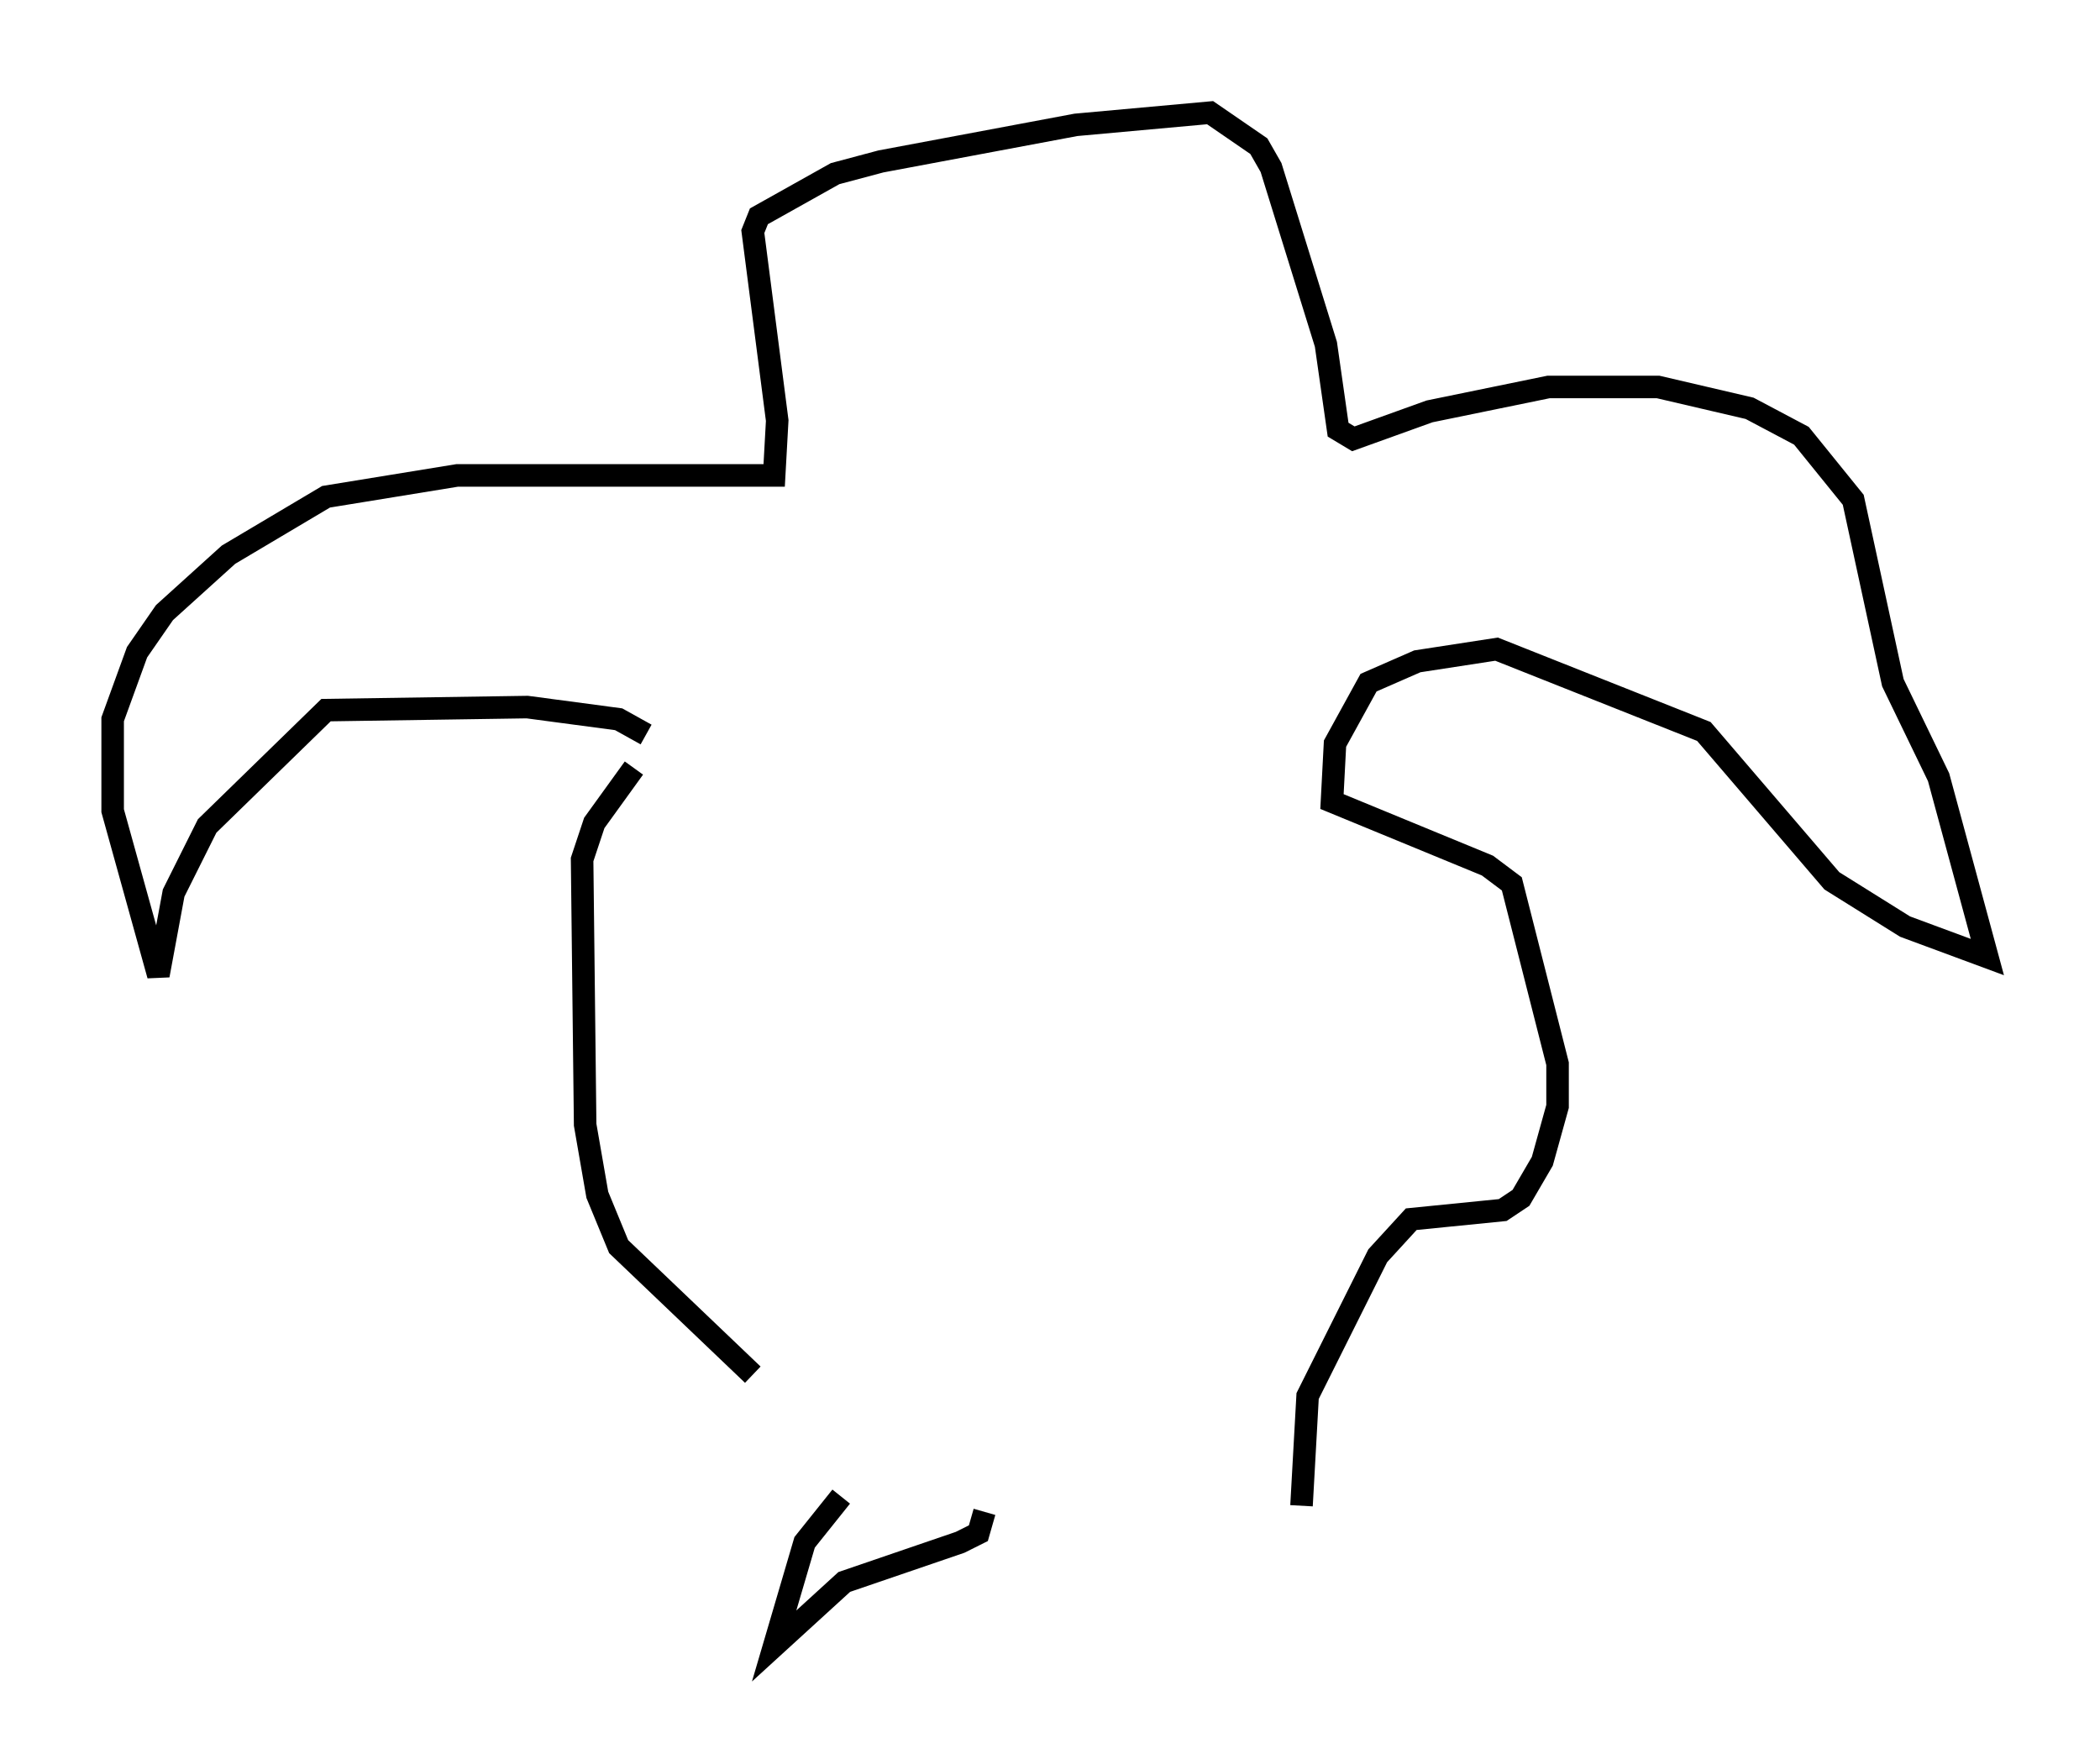 <?xml version="1.0" encoding="utf-8" ?>
<svg baseProfile="full" height="78.064" version="1.1" width="93.22" xmlns="http://www.w3.org/2000/svg" xmlns:ev="http://www.w3.org/2001/xml-events" xmlns:xlink="http://www.w3.org/1999/xlink"><defs /><rect fill="white" height="78.064" width="93.22" x="0" y="0" /><path d="M36.935, 66.163 m-3.518, -5.142 l-5.954, -5.683 -0.947, -2.3 l-0.541, -3.112 -0.135, -11.773 l0.541, -1.624 1.759, -2.436 m0.541, -1.488 l-1.218, -0.677 -4.059, -0.541 l-8.931, 0.135 -5.277, 5.142 l-1.488, 2.977 -0.677, 3.654 l-2.03, -7.307 0.0, -4.059 l1.083, -2.977 1.218, -1.759 l2.842, -2.571 4.33, -2.571 l5.819, -0.947 14.073, 0.0 l0.135, -2.436 -1.083, -8.39 l0.271, -0.677 3.383, -1.894 l2.03, -0.541 8.66, -1.624 l5.954, -0.541 2.165, 1.488 l0.541, 0.947 2.436, 7.848 l0.541, 3.789 0.677, 0.406 l3.383, -1.218 5.277, -1.083 l4.871, 0.0 4.059, 0.947 l2.3, 1.218 2.3, 2.842 l1.759, 8.119 2.03, 4.195 l2.165, 7.984 -3.654, -1.353 l-3.248, -2.03 -5.683, -6.631 l-9.202, -3.654 -3.518, 0.541 l-2.165, 0.947 -1.488, 2.706 l-0.135, 2.571 6.901, 2.842 l1.083, 0.812 2.03, 7.984 l0.0, 1.894 -0.677, 2.436 l-0.947, 1.624 -0.812, 0.541 l-4.059, 0.406 -1.488, 1.624 l-3.112, 6.225 -0.271, 4.871 m-20.433, -0.406 l-1.624, 2.03 -1.353, 4.601 l3.112, -2.842 5.142, -1.759 l0.812, -0.406 0.271, -0.947 " fill="none" stroke="black" stroke-width="1" /></svg>
